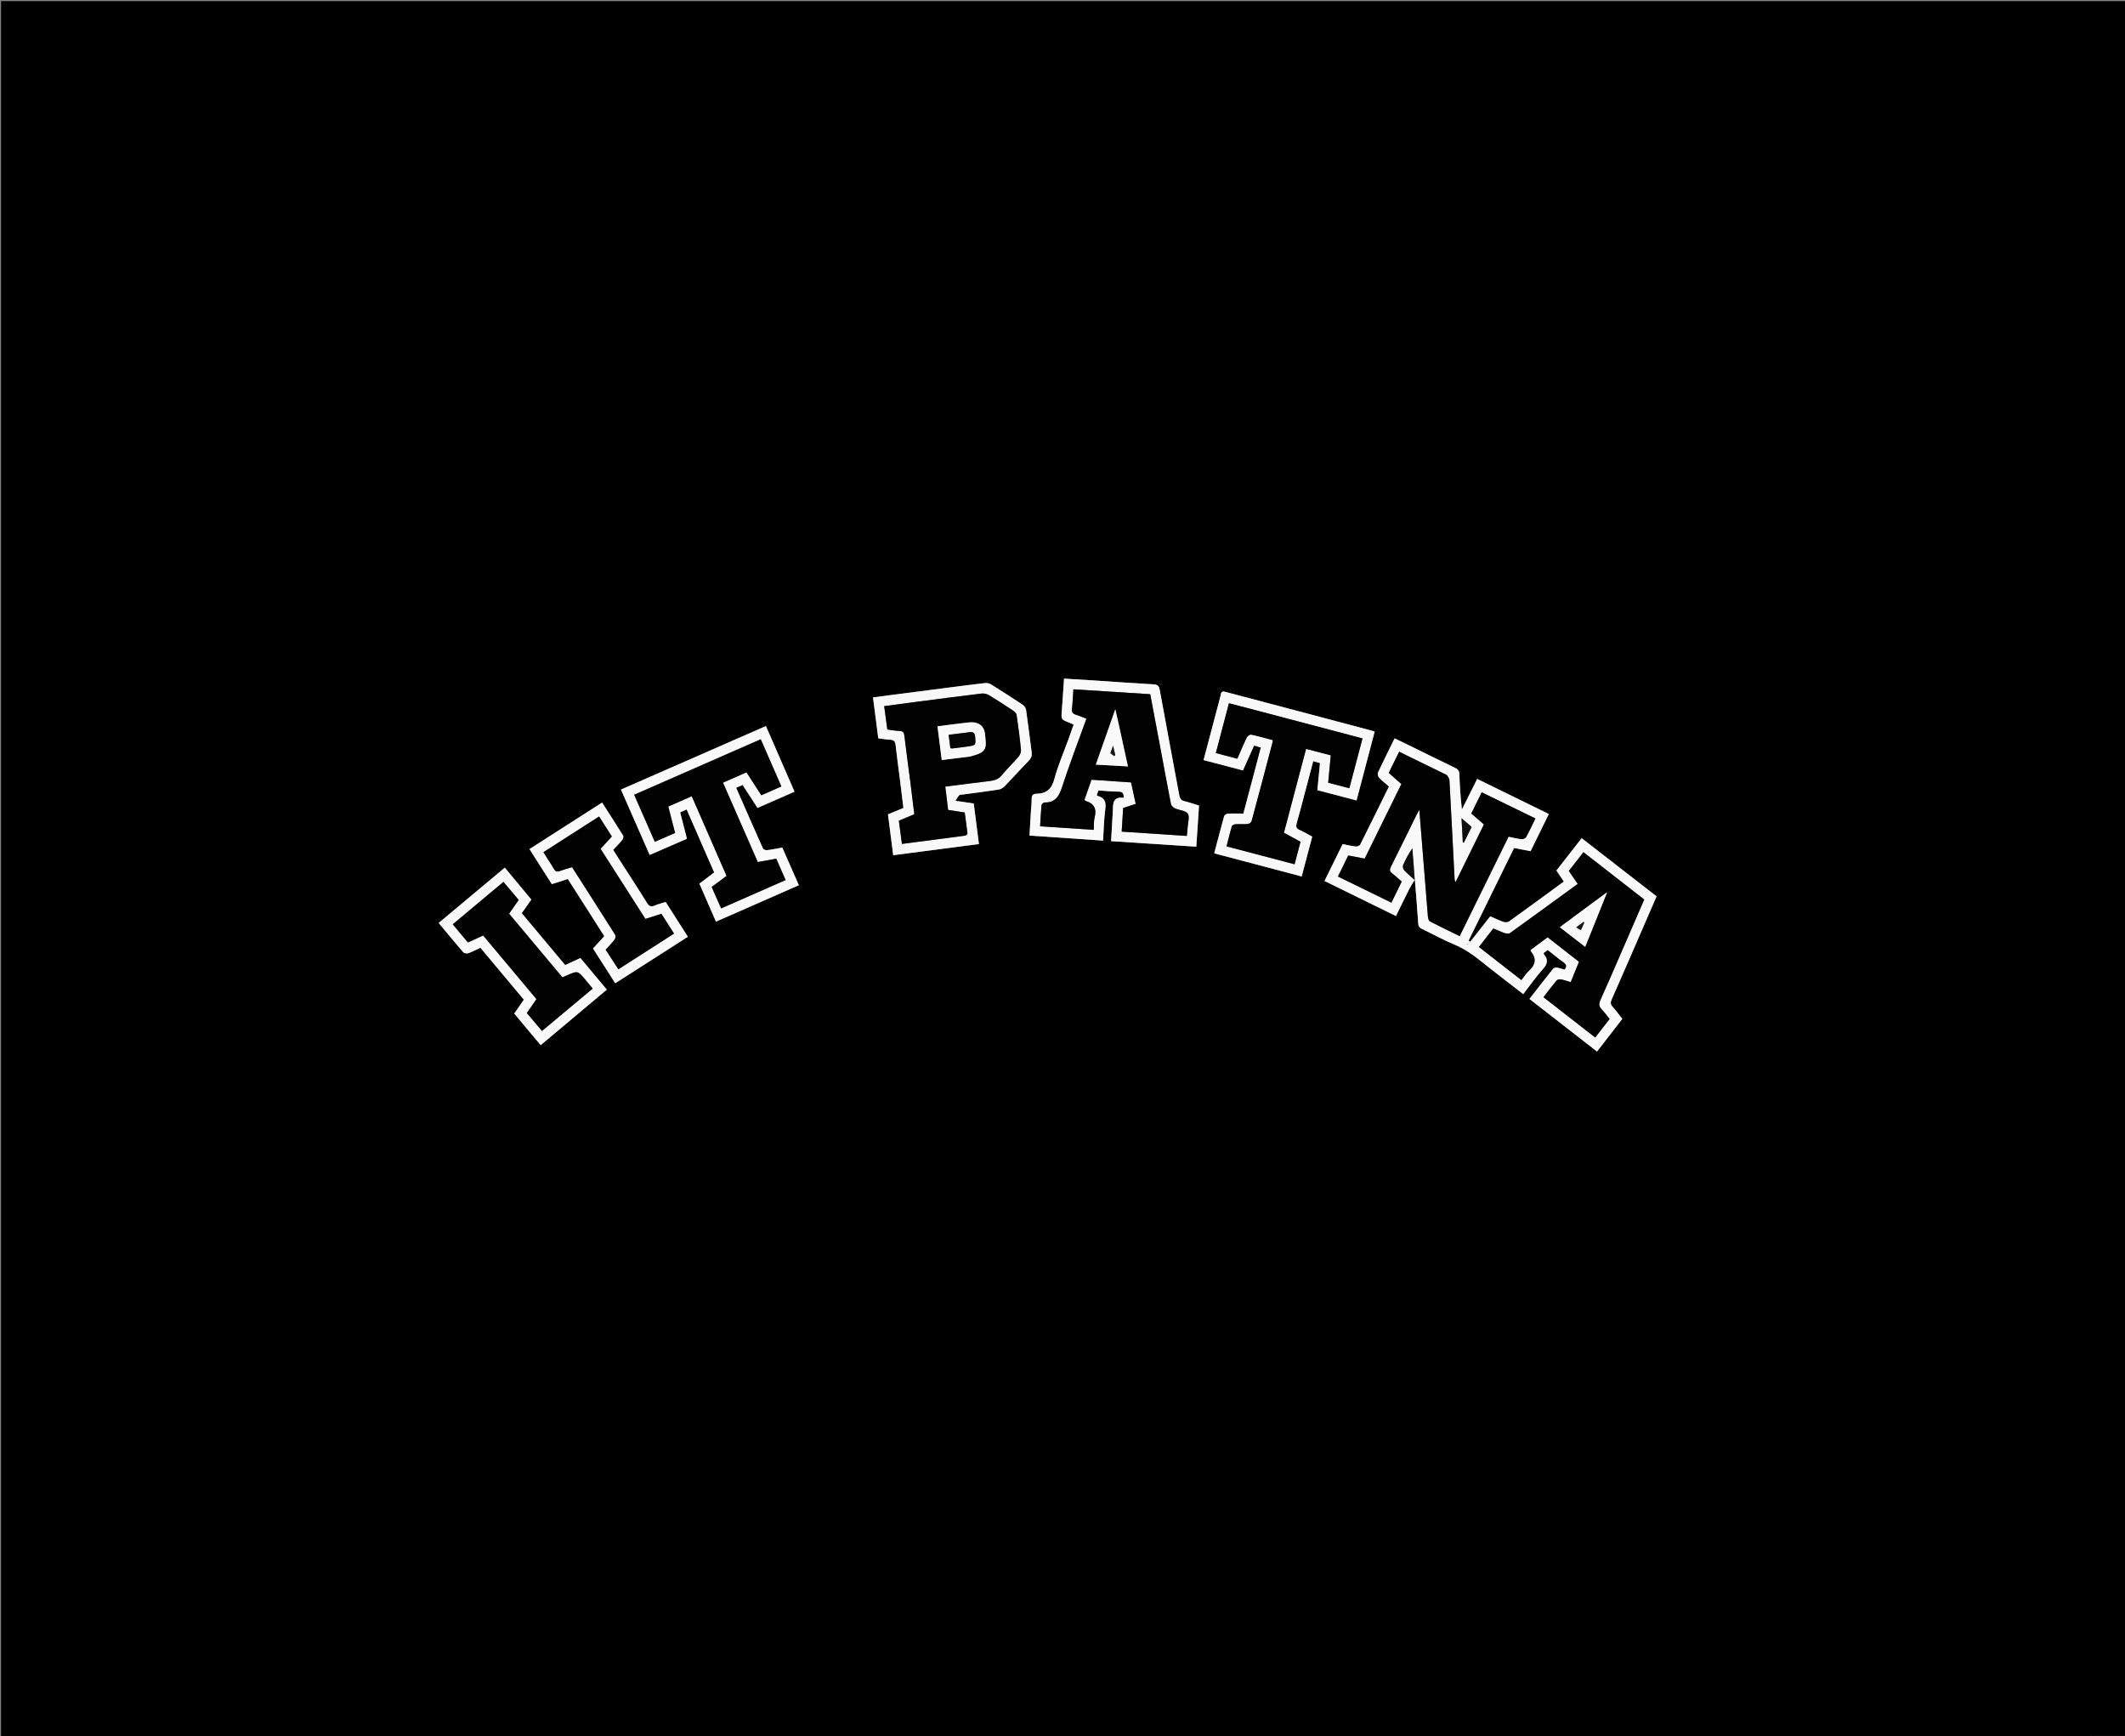 <svg version="1.1" id="Layer_1" xmlns="http://www.w3.org/2000/svg" xmlns:xlink="http://www.w3.org/1999/xlink" x="0px" y="0px"
	 width="100%" viewBox="0 0 2000 1634" enable-background="new 0 0 2000 1634" xml:space="preserve">
<rect x="0" y="0" width="2000" height="1634" fill="#808080" stroke="none"/>
<path fill="#000000" opacity="1" stroke="none" 
	d="
M1,1634 
	C1,1089.707 1,545.413 1,1.06 
	C667.578,1.06 1334.156,1.06 2001,1.06 
	C2001,545.038 2001,1089.075 2000.556,1633.556 
	C1333.742,1634 667.371,1634 1,1634 
M1331.7,828.606 
	C1332.762,842.055 1333.927,855.497 1334.8,868.959 
	C1334.977,871.686 1335.902,872.996 1338.31,874.135 
	C1348.516,878.963 1358.4,884.54 1368.817,888.832 
	C1378.46,892.805 1386.628,898.681 1394.614,905.092 
	C1402.533,911.449 1410.591,917.633 1418.605,923.87 
	C1423.537,927.708 1428.502,931.502 1433.646,935.465 
	C1439.956,927.341 1445.579,919.236 1452.129,911.967 
	C1456.545,907.066 1457.385,902.978 1453.056,897.99 
	C1452.887,897.795 1452.99,897.364 1452.94,896.686 
	C1454.068,895.854 1455.339,894.917 1456.675,893.932 
	C1461.755,897.911 1466.474,901.877 1471.486,905.431 
	C1474.457,907.538 1475.092,909.509 1472.449,912.491 
	C1470.269,911.858 1467.952,910.966 1465.554,910.583 
	C1464.359,910.393 1462.478,910.705 1461.821,911.523 
	C1454.346,920.835 1447.047,930.289 1439.468,940.004 
	C1460.845,956.644 1481.899,973.031 1503.078,989.517 
	C1511.288,978.911 1519.102,968.817 1526.888,958.759 
	C1523.715,954.771 1521.002,950.951 1517.847,947.54 
	C1515.702,945.222 1515.587,943.377 1516.853,940.523 
	C1525.869,920.192 1534.684,899.772 1543.552,879.375 
	C1548.756,867.407 1553.942,855.43 1559.13,843.471 
	C1535.403,825.052 1512.066,806.936 1488.628,788.742 
	C1480.51,799.14 1472.736,809.099 1464.876,819.168 
	C1467.235,822.685 1469.505,826.07 1471.844,829.56 
	C1454.534,842.215 1437.509,854.732 1420.349,867.063 
	C1419.094,867.964 1416.663,868.103 1415.13,867.576 
	C1410.92,866.13 1406.897,864.139 1402.578,862.269 
	C1396.234,870.342 1390.015,878.257 1383.795,886.172 
	C1383.274,885.81 1382.754,885.447 1382.233,885.084 
	C1396.504,856.025 1410.775,826.966 1425.006,797.988 
	C1430.554,799.048 1435.579,800.008 1440.558,800.959 
	C1446.318,789.217 1451.92,777.796 1457.712,765.99 
	C1435.042,754.891 1412.772,743.988 1390.294,732.983 
	C1385.375,742.817 1380.642,752.282 1375.908,761.746 
	C1374.593,750.352 1373.894,739.376 1373.5,728.389 
	C1373.387,725.273 1372.147,723.827 1369.409,722.518 
	C1354.735,715.5 1340.179,708.234 1325.575,701.071 
	C1321.307,698.978 1317.013,696.939 1312.568,694.797 
	C1307.183,705.772 1301.911,716.292 1296.941,726.953 
	C1296.365,728.188 1296.908,730.724 1297.885,731.758 
	C1300.714,734.754 1304.029,737.291 1307.262,740.103 
	C1298.192,758.51 1289.299,776.675 1280.199,794.737 
	C1279.651,795.825 1277.382,796.754 1276.043,796.604 
	C1271.955,796.145 1267.931,795.122 1263.672,794.277 
	C1257.945,805.942 1252.351,817.337 1246.619,829.011 
	C1269.204,840.097 1291.352,850.969 1313.855,862.014 
	C1318.047,853.466 1322.068,845.107 1326.246,836.827 
	C1327.772,833.805 1329.669,830.969 1331.338,828.01 
	C1331.338,828.01 1331.209,828.048 1331.7,828.606 
M1148.889,654.351 
	C1143.54,674.548 1138.192,694.746 1132.76,715.257 
	C1145.329,718.556 1157.484,721.747 1169.83,724.987 
	C1173.356,717.093 1176.782,709.423 1180.277,701.597 
	C1182.633,702.244 1184.536,702.767 1186.706,703.363 
	C1181.16,724.322 1175.654,745.129 1170.241,765.585 
	C1164.866,765.585 1160.204,765.423 1155.567,765.695 
	C1154.348,765.767 1152.442,766.969 1152.148,768.017 
	C1148.92,779.497 1145.95,791.049 1142.797,803.01 
	C1170.326,810.282 1197.544,817.473 1225.118,824.757 
	C1228.496,811.996 1231.755,799.685 1235.034,787.299 
	C1230.971,785.117 1227.295,782.808 1223.35,781.127 
	C1220.072,779.73 1219.455,778.05 1220.429,774.67 
	C1223.463,764.137 1226.135,753.499 1228.941,742.899 
	C1231.271,734.093 1233.592,725.284 1235.967,716.283 
	C1238.408,716.974 1240.379,717.532 1242.335,718.085 
	C1241.469,726.963 1240.665,735.211 1239.852,743.548 
	C1252.431,746.848 1264.555,750.029 1276.748,753.227 
	C1282.525,731.295 1288.143,709.966 1293.811,688.449 
	C1292.923,688.148 1292.331,687.908 1291.719,687.745 
	C1275.024,683.299 1258.331,678.848 1241.63,674.424 
	C1212.403,666.682 1183.171,658.959 1153.943,651.223 
	C1151.609,650.606 1149.258,649.889 1148.889,654.351 
M742.167,732.161 
	C735.099,715.924 728.031,699.688 720.863,683.223 
	C675.127,703.262 629.909,723.075 584.426,743.003 
	C593.579,763.831 602.477,784.081 611.454,804.508 
	C623.433,799.31 634.81,794.372 646.545,789.28 
	C644.391,780.898 642.296,772.745 640.158,764.424 
	C642.185,763.514 644.097,762.655 646.252,761.688 
	C654.992,781.674 663.546,801.235 672.173,820.965 
	C667.483,824.527 663.009,827.927 658.265,831.531 
	C663.474,843.476 668.61,855.252 673.85,867.267 
	C700.102,855.735 725.862,844.42 751.866,832.997 
	C746.54,820.896 741.431,809.285 736.277,797.572 
	C731.104,798.493 726.385,799.495 721.614,800.068 
	C720.462,800.206 718.443,799.241 718.001,798.255 
	C709.536,779.366 701.248,760.399 692.833,741.241 
	C695.051,740.307 696.967,739.499 698.943,738.667 
	C703.79,746.138 708.361,753.182 712.949,760.254 
	C724.815,755.06 736.168,750.09 747.781,745.007 
	C745.912,740.677 744.22,736.756 742.167,732.161 
M1005.511,695.846 
	C1001.048,708.168 995.759,720.27 992.392,732.885 
	C989.867,742.346 984.964,746.815 975.561,746.93 
	C972.206,746.971 970.96,748.493 970.994,751.861 
	C971.033,755.844 970.499,759.832 970.255,763.82 
	C969.803,771.212 969.381,778.607 968.931,786.268 
	C992.255,787.869 1014.985,789.429 1038.191,791.021 
	C1038.833,781.001 1038.942,771.167 1040.264,761.499 
	C1041.169,754.882 1039.858,750.684 1033.113,748.973 
	C1032.824,748.9 1032.602,748.566 1032.225,748.251 
	C1032.712,746.925 1033.216,745.552 1033.842,743.846 
	C1040.255,744.242 1046.552,744.879 1052.853,744.926 
	C1056.554,744.953 1057.736,746.446 1057.569,750.761 
	C1046.37,749.316 1047.736,757.467 1047.314,764.328 
	C1046.755,773.386 1046.255,782.447 1045.728,791.541 
	C1072.88,793.304 1099.262,795.016 1125.938,796.749 
	C1126.797,783.695 1127.635,770.97 1128.489,758.006 
	C1123.721,756.562 1119.332,755.038 1114.839,753.938 
	C1111.641,753.154 1110.47,751.476 1109.875,748.227 
	C1103.834,715.198 1097.494,682.223 1091.506,649.185 
	C1090.787,645.215 1089.312,644.195 1085.5,643.982 
	C1066.717,642.927 1047.954,641.519 1029.181,640.283 
	C1019.953,639.675 1010.719,639.169 1001.441,638.614 
	C1000.726,649.13 1000.15,658.934 999.366,668.722 
	C998.696,677.076 998.592,677.061 1006.629,680.145 
	C1007.829,680.605 1008.988,681.17 1010.474,681.822 
	C1008.871,686.407 1007.347,690.766 1005.511,695.846 
M903.48,747.984 
	C915.525,746.37 927.586,744.861 939.601,743.044 
	C941.667,742.732 943.965,741.525 945.421,740.021 
	C953.185,732.001 960.605,723.646 968.394,715.652 
	C970.76,713.223 971.383,710.839 970.956,707.662 
	C969.181,694.462 967.648,681.229 965.735,668.05 
	C965.474,666.245 963.937,664.134 962.373,663.089 
	C952.555,656.535 942.607,650.172 932.581,643.94 
	C931.073,643.003 928.879,642.571 927.099,642.771 
	C915.684,644.052 904.294,645.554 892.901,647.023 
	C869.318,650.063 845.739,653.129 821.651,656.25 
	C823.326,669.251 824.971,682.022 826.614,694.774 
	C830.847,695.294 834.465,695.932 838.106,696.129 
	C841.425,696.309 842.553,697.861 842.906,701.041 
	C844.042,711.299 845.488,721.522 846.772,731.763 
	C847.966,741.291 849.106,750.825 850.265,760.319 
	C845.162,762.421 840.586,764.306 835.734,766.305 
	C837.376,779.112 839,791.777 840.665,804.767 
	C867.754,801.236 894.387,797.764 921.349,794.25 
	C919.661,781.096 918.06,768.619 916.453,756.1 
	C910.982,755.301 905.939,754.565 899.26,753.59 
	C900.686,751.163 901.598,749.611 903.48,747.984 
M556.674,861.92 
	C560.657,868.191 564.64,874.463 568.742,880.922 
	C565.115,884.908 561.666,888.7 558.159,892.556 
	C565.137,903.481 572.006,914.235 579.046,925.256 
	C601.974,910.581 624.581,896.11 647.401,881.503 
	C640.345,870.447 633.486,859.702 626.522,848.791 
	C622.984,849.915 619.57,850.699 616.418,852.082 
	C612.883,853.633 610.974,852.927 608.865,849.53 
	C599.836,834.992 590.453,820.674 581.209,806.27 
	C579.81,804.089 578.464,801.873 577.128,799.728 
	C580.186,796.438 583.041,793.625 585.543,790.528 
	C586.37,789.504 587.049,787.276 586.506,786.395 
	C580.068,775.968 573.385,765.693 566.678,755.239 
	C543.66,769.981 521.058,784.458 498.339,799.01 
	C505.571,810.354 512.431,821.114 519.343,831.956 
	C524.464,830.34 529.333,828.803 534.439,827.191 
	C541.763,838.671 548.997,850.008 556.674,861.92 
M495.03,840.438 
	C488.461,832.54 481.893,824.643 475.111,816.49 
	C454.182,833.979 433.578,851.195 412.875,868.494 
	C420.776,877.995 428.258,887.147 435.997,896.077 
	C436.857,897.07 439.419,897.459 440.784,896.976 
	C444.65,895.607 448.305,893.641 452.164,891.853 
	C465.892,908.253 479.433,924.431 493.054,940.703 
	C490.005,945.108 487.086,949.325 484,953.782 
	C492.267,963.656 500.536,973.533 508.877,983.496 
	C529.895,965.852 550.388,948.648 571.112,931.251 
	C562.717,921.215 554.531,911.428 546.263,901.542 
	C541.303,903.823 536.675,905.952 531.921,908.139 
	C518.199,891.749 504.662,875.58 491.044,859.314 
	C494.117,854.951 497.065,850.763 500.059,846.512 
	C498.454,844.571 496.97,842.779 495.03,840.438 
z"/>
<path fill="#171717" opacity="1" stroke="none" 
	d="
M1,1634.5 
	C667.371,1634 1333.742,1634 2000.556,1634 
	C2000.833,1634.333 2000.684,1634.944 2000.497,1634.956 
	C1999.169,1635.039 1997.833,1635 1996.5,1635 
	C1331.333,1635 666.167,1635 1,1634.5 
z"/>
<path fill="#F9F9F9" opacity="1" stroke="none" 
	d="
M1331.396,828.049 
	C1329.669,830.969 1327.772,833.805 1326.246,836.827 
	C1322.068,845.107 1318.047,853.466 1313.855,862.014 
	C1291.352,850.969 1269.204,840.097 1246.619,829.011 
	C1252.351,817.337 1257.945,805.942 1263.672,794.277 
	C1267.931,795.122 1271.955,796.145 1276.043,796.604 
	C1277.382,796.754 1279.651,795.825 1280.199,794.737 
	C1289.299,776.675 1298.192,758.51 1307.262,740.103 
	C1304.029,737.291 1300.714,734.754 1297.885,731.758 
	C1296.908,730.724 1296.365,728.188 1296.941,726.953 
	C1301.911,716.292 1307.183,705.772 1312.568,694.797 
	C1317.013,696.939 1321.307,698.978 1325.575,701.071 
	C1340.179,708.234 1354.735,715.5 1369.409,722.518 
	C1372.147,723.827 1373.387,725.273 1373.5,728.389 
	C1373.894,739.376 1374.593,750.352 1375.908,761.746 
	C1380.642,752.282 1385.375,742.817 1390.294,732.983 
	C1412.772,743.988 1435.042,754.891 1457.712,765.99 
	C1451.92,777.796 1446.318,789.217 1440.558,800.959 
	C1435.579,800.008 1430.554,799.048 1425.006,797.988 
	C1410.775,826.966 1396.504,856.025 1382.233,885.084 
	C1382.754,885.447 1383.274,885.81 1383.795,886.172 
	C1390.015,878.257 1396.234,870.342 1402.578,862.269 
	C1406.897,864.139 1410.92,866.13 1415.13,867.576 
	C1416.663,868.103 1419.094,867.964 1420.349,867.063 
	C1437.509,854.732 1454.534,842.215 1471.844,829.56 
	C1469.505,826.07 1467.235,822.685 1464.876,819.168 
	C1472.736,809.099 1480.51,799.14 1488.628,788.742 
	C1512.066,806.936 1535.403,825.052 1559.13,843.471 
	C1553.942,855.43 1548.756,867.407 1543.552,879.375 
	C1534.684,899.772 1525.869,920.192 1516.853,940.523 
	C1515.587,943.377 1515.702,945.222 1517.847,947.54 
	C1521.002,950.951 1523.715,954.771 1526.888,958.759 
	C1519.102,968.817 1511.288,978.911 1503.078,989.517 
	C1481.899,973.031 1460.845,956.644 1439.468,940.004 
	C1447.047,930.289 1454.346,920.835 1461.821,911.523 
	C1462.478,910.705 1464.359,910.393 1465.554,910.583 
	C1467.952,910.966 1470.269,911.858 1472.449,912.491 
	C1475.092,909.509 1474.457,907.538 1471.486,905.431 
	C1466.474,901.877 1461.755,897.911 1456.675,893.932 
	C1455.339,894.917 1454.068,895.854 1452.94,896.686 
	C1452.99,897.364 1452.887,897.795 1453.056,897.99 
	C1457.385,902.978 1456.545,907.066 1452.129,911.967 
	C1445.579,919.236 1439.956,927.341 1433.646,935.465 
	C1428.502,931.502 1423.537,927.708 1418.605,923.87 
	C1410.591,917.633 1402.533,911.449 1394.614,905.092 
	C1386.628,898.681 1378.46,892.805 1368.817,888.832 
	C1358.4,884.54 1348.516,878.963 1338.31,874.135 
	C1335.902,872.996 1334.977,871.686 1334.8,868.959 
	C1333.927,855.497 1332.762,842.055 1331.648,827.953 
	C1330.815,817.619 1330.033,807.938 1329.251,798.256 
	C1325.636,803.564 1322.834,808.798 1320.521,814.24 
	C1319.993,815.481 1320.639,817.917 1321.629,818.978 
	C1324.653,822.217 1328.109,825.055 1331.396,828.049 
M1361.558,729.198 
	C1346.707,721.952 1331.857,714.706 1316.846,707.382 
	C1313.411,714.356 1310.266,720.738 1307.036,727.296 
	C1310.968,730.773 1314.814,734.173 1318.923,737.807 
	C1307.43,761.174 1295.955,784.503 1284.421,807.954 
	C1279.129,806.953 1274.112,806.004 1268.932,805.024 
	C1265.672,811.688 1262.513,818.146 1259.246,824.824 
	C1276.198,833.109 1292.741,841.195 1309.569,849.42 
	C1312.867,842.674 1316.044,836.173 1319.266,829.581 
	C1316.113,826.842 1313.349,824.179 1310.31,821.88 
	C1307.835,820.007 1307.736,818.324 1309.1,815.608 
	C1317.298,799.285 1325.298,782.861 1333.379,766.479 
	C1333.995,765.229 1334.729,764.037 1335.838,762.049 
	C1338.561,796.216 1341.185,829.406 1343.915,862.588 
	C1344.045,864.165 1344.694,866.482 1345.822,867.07 
	C1354.989,871.843 1364.328,876.286 1373.802,880.921 
	C1389.285,849.443 1404.514,818.48 1419.86,787.281 
	C1424.139,788.136 1428.161,789.168 1432.248,789.624 
	C1433.579,789.773 1435.772,788.799 1436.382,787.687 
	C1439.469,782.056 1442.165,776.211 1445.121,770.191 
	C1428.172,761.937 1411.486,753.811 1394.567,745.572 
	C1391.191,752.431 1387.991,758.933 1384.741,765.536 
	C1388.841,769.077 1392.696,772.406 1396.637,775.809 
	C1387.6,794.185 1378.787,812.106 1369.974,830.028 
	C1368.986,828.504 1369.042,827.239 1368.978,825.98 
	C1367.407,795.367 1365.849,764.753 1364.166,734.146 
	C1364.082,732.616 1362.901,731.147 1361.558,729.198 
M1415.618,877.971 
	C1412.282,876.575 1408.945,875.179 1405.444,873.714 
	C1400.84,879.638 1396.411,885.337 1391.916,891.121 
	C1405.474,901.684 1418.561,911.88 1431.892,922.266 
	C1434.367,919.137 1436.275,915.905 1438.939,913.518 
	C1445.428,907.705 1446.247,901.733 1440.58,894.999 
	C1440.445,894.838 1440.591,894.44 1440.622,893.836 
	C1445.785,890.001 1451.109,886.046 1456.569,881.99 
	C1466.451,889.707 1476.256,897.363 1486.095,905.047 
	C1483.41,911.659 1480.887,917.874 1478.312,924.214 
	C1474.946,923.215 1472.135,922.151 1469.226,921.619 
	C1467.902,921.377 1465.808,921.703 1465.053,922.602 
	C1460.795,927.675 1456.836,933 1452.668,938.378 
	C1469.046,951.13 1485.151,963.669 1501.394,976.315 
	C1506.111,970.226 1510.546,964.5 1514.925,958.848 
	C1512.237,955.547 1510.089,952.556 1507.572,949.917 
	C1504.965,947.184 1504.576,944.764 1506.223,941.144 
	C1513.23,925.734 1519.871,910.157 1526.623,894.631 
	C1533.563,878.672 1540.478,862.702 1547.521,846.466 
	C1528.364,831.549 1509.413,816.793 1490.31,801.918 
	C1485.547,808.014 1481.064,813.753 1476.535,819.549 
	C1479.383,823.713 1482.063,827.633 1484.902,831.784 
	C1463.433,847.405 1442.21,862.893 1420.875,878.224 
	C1419.884,878.936 1417.889,878.249 1415.618,877.971 
M1379.656,789.218 
	C1381.389,785.646 1383.121,782.075 1385.021,778.157 
	C1382.16,775.673 1379.3,773.188 1375.552,769.932 
	C1376.011,778.539 1376.391,785.675 1376.772,792.811 
	C1377.1,792.837 1377.428,792.864 1377.756,792.89 
	C1378.251,791.883 1378.747,790.875 1379.656,789.218 
M1380.264,888.327 
	C1380.765,888.446 1381.266,888.566 1381.768,888.686 
	C1381.468,888.396 1381.169,888.106 1380.264,888.327 
M1382,886.5 
	C1382.2,886.633 1382.4,886.767 1382.6,886.9 
	C1382.567,886.6 1382.533,886.3 1382,886.5 
z"/>
<path fill="#F8F8F8" opacity="1" stroke="none" 
	d="
M1148.95,653.97 
	C1149.258,649.889 1151.609,650.606 1153.943,651.223 
	C1183.171,658.959 1212.403,666.682 1241.63,674.424 
	C1258.331,678.848 1275.024,683.299 1291.719,687.745 
	C1292.331,687.908 1292.923,688.148 1293.811,688.449 
	C1288.143,709.966 1282.525,731.295 1276.748,753.227 
	C1264.555,750.029 1252.431,746.848 1239.852,743.548 
	C1240.665,735.211 1241.469,726.963 1242.335,718.085 
	C1240.379,717.532 1238.408,716.974 1235.967,716.283 
	C1233.592,725.284 1231.271,734.093 1228.941,742.899 
	C1226.135,753.499 1223.463,764.137 1220.429,774.67 
	C1219.455,778.05 1220.072,779.73 1223.35,781.127 
	C1227.295,782.808 1230.971,785.117 1235.034,787.299 
	C1231.755,799.685 1228.496,811.996 1225.118,824.757 
	C1197.544,817.473 1170.326,810.282 1142.797,803.01 
	C1145.95,791.049 1148.92,779.497 1152.148,768.017 
	C1152.442,766.969 1154.348,765.767 1155.567,765.695 
	C1160.204,765.423 1164.866,765.585 1170.241,765.585 
	C1175.654,745.129 1181.16,724.322 1186.706,703.363 
	C1184.536,702.767 1182.633,702.244 1180.277,701.597 
	C1176.782,709.423 1173.356,717.093 1169.83,724.987 
	C1157.484,721.747 1145.329,718.556 1132.76,715.257 
	C1138.192,694.746 1143.54,674.548 1148.95,653.97 
M1180.442,667.982 
	C1172.606,665.929 1164.77,663.876 1156.649,661.749 
	C1152.488,677.568 1148.44,692.958 1144.317,708.635 
	C1151.132,710.438 1157.681,712.171 1164.514,713.979 
	C1167.507,707.167 1170.302,700.436 1173.481,693.892 
	C1174.106,692.605 1176.423,691.053 1177.605,691.303 
	C1184.397,692.735 1191.082,694.672 1197.683,696.407 
	C1197.804,697.007 1197.99,697.358 1197.915,697.64 
	C1191.311,722.701 1184.725,747.767 1177.941,772.779 
	C1177.626,773.942 1175.581,775.272 1174.236,775.398 
	C1170.437,775.754 1166.574,775.371 1162.756,775.613 
	C1161.546,775.69 1159.625,776.589 1159.354,777.504 
	C1157.527,783.674 1156.056,789.949 1154.4,796.464 
	C1175.976,802.129 1197.107,807.676 1218.461,813.282 
	C1220.404,805.882 1222.203,799.032 1224.025,792.094 
	C1218.689,789.207 1213.626,786.467 1208.405,783.643 
	C1215.405,757.134 1222.301,731.021 1229.244,704.728 
	C1237.255,706.809 1244.766,708.759 1252.506,710.769 
	C1251.663,719.549 1250.856,727.949 1250.033,736.519 
	C1256.698,738.273 1263.088,739.954 1269.972,741.766 
	C1274.084,726.184 1278.177,710.676 1282.355,694.847 
	C1248.329,685.854 1214.791,676.99 1180.442,667.982 
z"/>
<path fill="#F9F9F9" opacity="1" stroke="none" 
	d="
M742.347,732.498 
	C744.22,736.756 745.912,740.677 747.781,745.007 
	C736.168,750.09 724.815,755.06 712.949,760.254 
	C708.361,753.182 703.79,746.138 698.943,738.667 
	C696.967,739.499 695.051,740.307 692.833,741.241 
	C701.248,760.399 709.536,779.366 718.001,798.255 
	C718.443,799.241 720.462,800.206 721.614,800.068 
	C726.385,799.495 731.104,798.493 736.277,797.572 
	C741.431,809.285 746.54,820.896 751.866,832.997 
	C725.862,844.42 700.102,855.735 673.85,867.267 
	C668.61,855.252 663.474,843.476 658.265,831.531 
	C663.009,827.927 667.483,824.527 672.173,820.965 
	C663.546,801.235 654.992,781.674 646.252,761.688 
	C644.097,762.655 642.185,763.514 640.158,764.424 
	C642.296,772.745 644.391,780.898 646.545,789.28 
	C634.81,794.372 623.433,799.31 611.454,804.508 
	C602.477,784.081 593.579,763.831 584.426,743.003 
	C629.909,723.075 675.127,703.262 720.863,683.223 
	C728.031,699.688 735.099,715.924 742.347,732.498 
M672.22,840.221 
	C674.362,845 676.503,849.779 678.76,854.815 
	C699.229,845.812 719.214,837.022 739.427,828.131 
	C736.328,821.11 733.468,814.629 730.557,808.033 
	C724.629,809.11 718.952,810.142 713.198,811.188 
	C702.22,786.128 691.393,761.411 680.478,736.497 
	C688.138,733.124 695.241,729.995 702.568,726.767 
	C707.264,734.044 711.836,741.129 716.513,748.376 
	C722.977,745.53 729.124,742.824 735.415,740.054 
	C728.805,724.931 722.447,710.385 716.004,695.646 
	C676.027,713.169 636.549,730.472 596.861,747.868 
	C603.457,762.907 609.841,777.459 616.281,792.141 
	C622.789,789.304 628.994,786.6 635.388,783.812 
	C633.2,775.324 631.106,767.202 628.983,758.968 
	C636.463,755.682 643.556,752.567 651.076,749.264 
	C662.1,774.504 672.955,799.357 683.809,824.208 
	C681.099,826.249 678.857,827.96 676.591,829.638 
	C674.355,831.293 672.095,832.915 669.824,834.567 
	C670.66,836.48 671.32,837.993 672.22,840.221 
z"/>
<path fill="#F9F9F9" opacity="1" stroke="none" 
	d="
M1005.668,695.486 
	C1007.347,690.766 1008.871,686.407 1010.474,681.822 
	C1008.988,681.17 1007.829,680.605 1006.629,680.145 
	C998.592,677.061 998.696,677.076 999.366,668.722 
	C1000.15,658.934 1000.726,649.13 1001.441,638.614 
	C1010.719,639.169 1019.953,639.675 1029.181,640.283 
	C1047.954,641.519 1066.717,642.927 1085.5,643.982 
	C1089.312,644.195 1090.787,645.215 1091.506,649.185 
	C1097.494,682.223 1103.834,715.198 1109.875,748.227 
	C1110.47,751.476 1111.641,753.154 1114.839,753.938 
	C1119.332,755.038 1123.721,756.562 1128.489,758.006 
	C1127.635,770.97 1126.797,783.695 1125.938,796.749 
	C1099.262,795.016 1072.88,793.304 1045.728,791.541 
	C1046.255,782.447 1046.755,773.386 1047.314,764.328 
	C1047.736,757.467 1046.37,749.316 1057.569,750.761 
	C1057.736,746.446 1056.554,744.953 1052.853,744.926 
	C1046.552,744.879 1040.255,744.242 1033.842,743.846 
	C1033.216,745.552 1032.712,746.925 1032.225,748.251 
	C1032.602,748.566 1032.824,748.9 1033.113,748.973 
	C1039.858,750.684 1041.169,754.882 1040.264,761.499 
	C1038.942,771.167 1038.833,781.001 1038.191,791.021 
	C1014.985,789.429 992.255,787.869 968.931,786.268 
	C969.381,778.607 969.803,771.212 970.255,763.82 
	C970.499,759.832 971.033,755.844 970.994,751.861 
	C970.96,748.493 972.206,746.971 975.561,746.93 
	C984.964,746.815 989.867,742.346 992.392,732.885 
	C995.759,720.27 1001.048,708.168 1005.668,695.486 
M1015.603,779.996 
	C1020.059,780.293 1024.516,780.59 1029.429,780.917 
	C1029.669,776.827 1029.294,772.888 1030.234,769.293 
	C1032.432,760.89 1029.573,755.849 1021.338,753.58 
	C1021.136,753.524 1021.057,753.024 1020.759,752.387 
	C1022.843,746.416 1025.013,740.197 1027.263,733.75 
	C1039.77,734.593 1052.018,735.42 1064.513,736.263 
	C1066,743.068 1067.438,749.651 1068.92,756.435 
	C1064.761,757.818 1060.902,759.101 1057.077,760.373 
	C1056.609,767.979 1056.163,775.208 1055.71,782.577 
	C1076.407,783.947 1096.464,785.275 1117.017,786.635 
	C1117.297,783.761 1117.656,780.987 1117.816,778.201 
	C1118.065,773.897 1119.869,768.378 1117.889,765.605 
	C1115.785,762.66 1109.936,762.542 1105.934,760.724 
	C1104.321,759.991 1102.413,758.193 1102.095,756.591 
	C1098.536,738.658 1095.277,720.666 1091.908,702.695 
	C1088.825,686.25 1085.706,669.812 1082.579,653.245 
	C1058.27,651.695 1034.298,650.167 1010.242,648.633 
	C1009.785,655.355 1009.579,661.176 1008.925,666.946 
	C1008.551,670.252 1009.782,671.715 1012.794,672.62 
	C1016.054,673.6 1019.175,675.044 1022.521,676.35 
	C1014.675,698.107 1006.557,719.176 999.594,740.62 
	C996.734,749.425 993.143,755.342 983.076,755.147 
	C982.107,755.129 980.333,756.658 980.244,757.594 
	C979.616,764.168 979.333,770.774 978.928,777.558 
	C991.14,778.381 1002.901,779.173 1015.603,779.996 
z"/>
<path fill="#F8F8F8" opacity="1" stroke="none" 
	d="
M902.995,748.021 
	C901.598,749.611 900.686,751.163 899.26,753.59 
	C905.939,754.565 910.982,755.301 916.453,756.1 
	C918.06,768.619 919.661,781.096 921.349,794.25 
	C894.387,797.764 867.754,801.236 840.665,804.767 
	C839,791.777 837.376,779.112 835.734,766.305 
	C840.586,764.306 845.162,762.421 850.265,760.319 
	C849.106,750.825 847.966,741.291 846.772,731.763 
	C845.488,721.522 844.042,711.299 842.906,701.041 
	C842.553,697.861 841.425,696.309 838.106,696.129 
	C834.465,695.932 830.847,695.294 826.614,694.774 
	C824.971,682.022 823.326,669.251 821.651,656.25 
	C845.739,653.129 869.318,650.063 892.901,647.023 
	C904.294,645.554 915.684,644.052 927.099,642.771 
	C928.879,642.571 931.073,643.003 932.581,643.94 
	C942.607,650.172 952.555,656.535 962.373,663.089 
	C963.937,664.134 965.474,666.245 965.735,668.05 
	C967.648,681.229 969.181,694.462 970.956,707.662 
	C971.383,710.839 970.76,713.223 968.394,715.652 
	C960.605,723.646 953.185,732.001 945.421,740.021 
	C943.965,741.525 941.667,742.732 939.601,743.044 
	C927.586,744.861 915.525,746.37 902.995,748.021 
M909.013,786.238 
	C909.56,785.622 910.636,784.946 910.573,784.401 
	C909.812,777.816 908.883,771.251 907.983,764.574 
	C902.633,763.744 897.577,762.961 892.349,762.15 
	C891.443,754.69 890.572,747.523 889.683,740.202 
	C904.197,738.368 918.033,736.541 931.893,734.915 
	C936.334,734.394 939.918,733.109 942.948,729.394 
	C947.884,723.343 953.618,717.947 958.682,711.991 
	C960.08,710.347 961.12,707.617 960.914,705.524 
	C959.842,694.603 958.412,683.712 956.832,672.851 
	C956.619,671.385 955.108,669.762 953.762,668.865 
	C946.159,663.797 938.506,658.789 930.671,654.094 
	C928.745,652.94 925.997,652.378 923.759,652.646 
	C904.272,654.977 884.814,657.545 865.351,660.071 
	C854.372,661.497 843.4,662.976 832.168,664.465 
	C833.191,672.111 834.151,679.283 835.115,686.479 
	C839.421,687.032 843.192,687.739 846.989,687.933 
	C849.929,688.083 850.806,689.221 851.148,692.118 
	C852.864,706.652 854.902,721.148 856.761,735.667 
	C858.065,745.847 859.262,756.041 860.505,766.214 
	C855.343,768.368 850.658,770.322 845.976,772.275 
	C846.963,779.731 847.894,786.762 848.871,794.134 
	C868.897,791.523 888.49,788.968 909.013,786.238 
z"/>
<path fill="#F9F9F9" opacity="1" stroke="none" 
	d="
M556.452,861.632 
	C548.997,850.008 541.763,838.671 534.439,827.191 
	C529.333,828.803 524.464,830.34 519.343,831.956 
	C512.431,821.114 505.571,810.354 498.339,799.01 
	C521.058,784.458 543.66,769.981 566.678,755.239 
	C573.385,765.693 580.068,775.968 586.506,786.395 
	C587.049,787.276 586.37,789.504 585.543,790.528 
	C583.041,793.625 580.186,796.438 577.128,799.728 
	C578.464,801.873 579.81,804.089 581.209,806.27 
	C590.453,820.674 599.836,834.992 608.865,849.53 
	C610.974,852.927 612.883,853.633 616.418,852.082 
	C619.57,850.699 622.984,849.915 626.522,848.791 
	C633.486,859.702 640.345,870.447 647.401,881.503 
	C624.581,896.11 601.974,910.581 579.046,925.256 
	C572.006,914.235 565.137,903.481 558.159,892.556 
	C561.666,888.7 565.115,884.908 568.742,880.922 
	C564.64,874.463 560.657,868.191 556.452,861.632 
M515.737,808.725 
	C517.6,811.675 519.609,814.545 521.281,817.6 
	C522.659,820.118 524.299,820.618 526.94,819.644 
	C530.641,818.278 534.465,817.244 538.403,816.016 
	C552.044,837.332 565.589,858.425 578.962,879.626 
	C579.615,880.661 579.306,883.071 578.502,884.117 
	C575.922,887.477 572.899,890.498 570.038,893.66 
	C574.114,899.961 577.972,905.924 581.988,912.132 
	C599.607,900.835 616.9,889.747 634.395,878.53 
	C630.34,872.184 626.428,866.063 622.507,859.927 
	C617.333,861.559 612.468,863.095 607.436,864.682 
	C593.253,842.521 579.236,820.621 565.232,798.739 
	C568.996,794.64 572.347,790.99 575.867,787.156 
	C571.847,780.856 567.944,774.738 563.845,768.313 
	C546.229,779.609 528.963,790.681 511.454,801.908 
	C512.892,804.242 514.092,806.191 515.737,808.725 
z"/>
<path fill="#F9F9F9" opacity="1" stroke="none" 
	d="
M495.259,840.712 
	C496.97,842.779 498.454,844.571 500.059,846.512 
	C497.065,850.763 494.117,854.951 491.044,859.314 
	C504.662,875.58 518.199,891.749 531.921,908.139 
	C536.675,905.952 541.303,903.823 546.263,901.542 
	C554.531,911.428 562.717,921.215 571.112,931.251 
	C550.388,948.648 529.895,965.852 508.877,983.496 
	C500.536,973.533 492.267,963.656 484,953.782 
	C487.086,949.325 490.005,945.108 493.054,940.703 
	C479.433,924.431 465.892,908.253 452.164,891.853 
	C448.305,893.641 444.65,895.607 440.784,896.976 
	C439.419,897.459 436.857,897.07 435.997,896.077 
	C428.258,887.147 420.776,877.995 412.875,868.494 
	C433.578,851.195 454.182,833.979 475.111,816.49 
	C481.893,824.643 488.461,832.54 495.259,840.712 
M461.047,840.54 
	C449.485,850.219 437.923,859.897 426.11,869.786 
	C431.016,875.66 435.689,881.254 440.39,886.883 
	C445.244,884.659 449.874,882.537 454.741,880.307 
	C471.585,900.423 488.296,920.379 504.902,940.212 
	C501.654,944.886 498.745,949.073 495.839,953.254 
	C500.694,959.005 505.29,964.449 510.108,970.156 
	C526.085,956.802 541.833,943.641 557.841,930.261 
	C555.495,927.436 553.378,924.897 551.27,922.349 
	C543.77,913.283 543.773,913.285 533.269,917.995 
	C532.073,918.532 530.847,919.004 529.3,919.644 
	C512.559,899.654 495.828,879.677 479.166,859.783 
	C482.351,855.226 485.272,851.046 488.187,846.873 
	C483.238,841.001 478.552,835.444 473.862,829.88 
	C469.517,833.488 465.551,836.781 461.047,840.54 
z"/>
<path fill="#0D0D0D" opacity="1" stroke="none" 
	d="
M1331.367,828.029 
	C1328.109,825.055 1324.653,822.217 1321.629,818.978 
	C1320.639,817.917 1319.993,815.481 1320.521,814.24 
	C1322.834,808.798 1325.636,803.564 1329.251,798.256 
	C1330.033,807.938 1330.815,817.619 1331.403,827.675 
	C1331.209,828.048 1331.338,828.01 1331.367,828.029 
z"/>
<path fill="#020202" opacity="1" stroke="none" 
	d="
M1361.894,729.424 
	C1362.901,731.147 1364.082,732.616 1364.166,734.146 
	C1365.849,764.753 1367.407,795.367 1368.978,825.98 
	C1369.042,827.239 1368.986,828.504 1369.974,830.028 
	C1378.787,812.106 1387.6,794.185 1396.637,775.809 
	C1392.696,772.406 1388.841,769.077 1384.741,765.536 
	C1387.991,758.933 1391.191,752.431 1394.567,745.572 
	C1411.486,753.811 1428.172,761.937 1445.121,770.191 
	C1442.165,776.211 1439.469,782.056 1436.382,787.687 
	C1435.772,788.799 1433.579,789.773 1432.248,789.624 
	C1428.161,789.168 1424.139,788.136 1419.86,787.281 
	C1404.514,818.48 1389.285,849.443 1373.802,880.921 
	C1364.328,876.286 1354.989,871.843 1345.822,867.07 
	C1344.694,866.482 1344.045,864.165 1343.915,862.588 
	C1341.185,829.406 1338.561,796.216 1335.838,762.049 
	C1334.729,764.037 1333.995,765.229 1333.379,766.479 
	C1325.298,782.861 1317.298,799.285 1309.1,815.608 
	C1307.736,818.324 1307.835,820.007 1310.31,821.88 
	C1313.349,824.179 1316.113,826.842 1319.266,829.581 
	C1316.044,836.173 1312.867,842.674 1309.569,849.42 
	C1292.741,841.195 1276.198,833.109 1259.246,824.824 
	C1262.513,818.146 1265.672,811.688 1268.932,805.024 
	C1274.112,806.004 1279.129,806.953 1284.421,807.954 
	C1295.955,784.503 1307.43,761.174 1318.923,737.807 
	C1314.814,734.173 1310.968,730.773 1307.036,727.296 
	C1310.266,720.738 1313.411,714.356 1316.846,707.382 
	C1331.857,714.706 1346.707,721.952 1361.894,729.424 
z"/>
<path fill="#020202" opacity="1" stroke="none" 
	d="
M1415.99,878.092 
	C1417.889,878.249 1419.884,878.936 1420.875,878.224 
	C1442.21,862.893 1463.433,847.405 1484.902,831.784 
	C1482.063,827.633 1479.383,823.713 1476.535,819.549 
	C1481.064,813.753 1485.547,808.014 1490.31,801.918 
	C1509.413,816.793 1528.364,831.549 1547.521,846.466 
	C1540.478,862.702 1533.563,878.672 1526.623,894.631 
	C1519.871,910.157 1513.23,925.734 1506.223,941.144 
	C1504.576,944.764 1504.965,947.184 1507.572,949.917 
	C1510.089,952.556 1512.237,955.547 1514.925,958.848 
	C1510.546,964.5 1506.111,970.226 1501.394,976.315 
	C1485.151,963.669 1469.046,951.13 1452.668,938.378 
	C1456.836,933 1460.795,927.675 1465.053,922.602 
	C1465.808,921.703 1467.902,921.377 1469.226,921.619 
	C1472.135,922.151 1474.946,923.215 1478.312,924.214 
	C1480.887,917.874 1483.41,911.659 1486.095,905.047 
	C1476.256,897.363 1466.451,889.707 1456.569,881.99 
	C1451.109,886.046 1445.785,890.001 1440.622,893.836 
	C1440.591,894.44 1440.445,894.838 1440.58,894.999 
	C1446.247,901.733 1445.428,907.705 1438.939,913.518 
	C1436.275,915.905 1434.367,919.137 1431.892,922.266 
	C1418.561,911.88 1405.474,901.684 1391.916,891.121 
	C1396.411,885.337 1400.84,879.638 1405.444,873.714 
	C1408.945,875.179 1412.282,876.575 1415.99,878.092 
M1496.739,879.227 
	C1501.827,866.488 1506.915,853.75 1512.573,839.587 
	C1497.017,851.091 1482.687,861.688 1468.065,872.501 
	C1476.179,878.779 1483.87,884.731 1491.926,890.964 
	C1493.532,886.951 1494.943,883.423 1496.739,879.227 
z"/>
<path fill="#0D0D0D" opacity="1" stroke="none" 
	d="
M1379.449,789.543 
	C1378.747,790.875 1378.251,791.883 1377.756,792.89 
	C1377.428,792.864 1377.1,792.837 1376.772,792.811 
	C1376.391,785.675 1376.011,778.539 1375.552,769.932 
	C1379.3,773.188 1382.16,775.673 1385.021,778.157 
	C1383.121,782.075 1381.389,785.646 1379.449,789.543 
z"/>
<path fill="#000000" opacity="1" stroke="none" 
	d="
M1380.567,888.072 
	C1381.169,888.106 1381.468,888.396 1381.768,888.686 
	C1381.266,888.566 1380.765,888.446 1380.567,888.072 
z"/>
<path fill="#000000" opacity="1" stroke="none" 
	d="
M1382.25,886.25 
	C1382.533,886.3 1382.567,886.6 1382.6,886.9 
	C1382.4,886.767 1382.2,886.633 1382.25,886.25 
z"/>
<path fill="#020202" opacity="1" stroke="none" 
	d="
M1180.847,668.054 
	C1214.791,676.99 1248.329,685.854 1282.355,694.847 
	C1278.177,710.676 1274.084,726.184 1269.972,741.766 
	C1263.088,739.954 1256.698,738.273 1250.033,736.519 
	C1250.856,727.949 1251.663,719.549 1252.506,710.769 
	C1244.766,708.759 1237.255,706.809 1229.244,704.728 
	C1222.301,731.021 1215.405,757.134 1208.405,783.643 
	C1213.626,786.467 1218.689,789.207 1224.025,792.094 
	C1222.203,799.032 1220.404,805.882 1218.461,813.282 
	C1197.107,807.676 1175.976,802.129 1154.4,796.464 
	C1156.056,789.949 1157.527,783.674 1159.354,777.504 
	C1159.625,776.589 1161.546,775.69 1162.756,775.613 
	C1166.574,775.371 1170.437,775.754 1174.236,775.398 
	C1175.581,775.272 1177.626,773.942 1177.941,772.779 
	C1184.725,747.767 1191.311,722.701 1197.915,697.64 
	C1197.99,697.358 1197.804,697.007 1197.683,696.407 
	C1191.082,694.672 1184.397,692.735 1177.605,691.303 
	C1176.423,691.053 1174.106,692.605 1173.481,693.892 
	C1170.302,700.436 1167.507,707.167 1164.514,713.979 
	C1157.681,712.171 1151.132,710.438 1144.317,708.635 
	C1148.44,692.958 1152.488,677.568 1156.649,661.749 
	C1164.77,663.876 1172.606,665.929 1180.847,668.054 
z"/>
<path fill="#020202" opacity="1" stroke="none" 
	d="
M672.101,839.864 
	C671.32,837.993 670.66,836.48 669.824,834.567 
	C672.095,832.915 674.355,831.293 676.591,829.638 
	C678.857,827.96 681.099,826.249 683.809,824.208 
	C672.955,799.357 662.1,774.504 651.076,749.264 
	C643.556,752.567 636.463,755.682 628.983,758.968 
	C631.106,767.202 633.2,775.324 635.388,783.812 
	C628.994,786.6 622.789,789.304 616.281,792.141 
	C609.841,777.459 603.457,762.907 596.861,747.868 
	C636.549,730.472 676.027,713.169 716.004,695.646 
	C722.447,710.385 728.805,724.931 735.415,740.054 
	C729.124,742.824 722.977,745.53 716.513,748.376 
	C711.836,741.129 707.264,734.044 702.568,726.767 
	C695.241,729.995 688.138,733.124 680.478,736.497 
	C691.393,761.411 702.22,786.128 713.198,811.188 
	C718.952,810.142 724.629,809.11 730.557,808.033 
	C733.468,814.629 736.328,821.11 739.427,828.131 
	C719.214,837.022 699.229,845.812 678.76,854.815 
	C676.503,849.779 674.362,845 672.101,839.864 
z"/>
<path fill="#020202" opacity="1" stroke="none" 
	d="
M1015.133,779.981 
	C1002.901,779.173 991.14,778.381 978.928,777.558 
	C979.333,770.774 979.616,764.168 980.244,757.594 
	C980.333,756.658 982.107,755.129 983.076,755.147 
	C993.143,755.342 996.734,749.425 999.594,740.62 
	C1006.557,719.176 1014.675,698.107 1022.521,676.35 
	C1019.175,675.044 1016.054,673.6 1012.794,672.62 
	C1009.782,671.715 1008.551,670.252 1008.925,666.946 
	C1009.579,661.176 1009.785,655.355 1010.242,648.633 
	C1034.298,650.167 1058.27,651.695 1082.579,653.245 
	C1085.706,669.812 1088.825,686.25 1091.908,702.695 
	C1095.277,720.666 1098.536,738.658 1102.095,756.591 
	C1102.413,758.193 1104.321,759.991 1105.934,760.724 
	C1109.936,762.542 1115.785,762.66 1117.889,765.605 
	C1119.869,768.378 1118.065,773.897 1117.816,778.201 
	C1117.656,780.987 1117.297,783.761 1117.017,786.635 
	C1096.464,785.275 1076.407,783.947 1055.71,782.577 
	C1056.163,775.208 1056.609,767.979 1057.077,760.373 
	C1060.902,759.101 1064.761,757.818 1068.92,756.435 
	C1067.438,749.651 1066,743.068 1064.513,736.263 
	C1052.018,735.42 1039.77,734.593 1027.263,733.75 
	C1025.013,740.197 1022.843,746.416 1020.759,752.387 
	C1021.057,753.024 1021.136,753.524 1021.338,753.58 
	C1029.573,755.849 1032.432,760.89 1030.234,769.293 
	C1029.294,772.888 1029.669,776.827 1029.429,780.917 
	C1024.516,780.59 1020.059,780.293 1015.133,779.981 
M1052.026,677.455 
	C1051.327,674.466 1050.629,671.477 1049.695,667.48 
	C1043.411,685.323 1037.499,702.111 1031.363,719.536 
	C1041.758,720.109 1051.406,720.641 1061.579,721.202 
	C1058.332,706.422 1055.24,692.349 1052.026,677.455 
z"/>
<path fill="#020202" opacity="1" stroke="none" 
	d="
M908.548,786.325 
	C888.49,788.968 868.897,791.523 848.871,794.134 
	C847.894,786.762 846.963,779.731 845.976,772.275 
	C850.658,770.322 855.343,768.368 860.505,766.214 
	C859.262,756.041 858.065,745.847 856.761,735.667 
	C854.902,721.148 852.864,706.652 851.148,692.118 
	C850.806,689.221 849.929,688.083 846.989,687.933 
	C843.192,687.739 839.421,687.032 835.115,686.479 
	C834.151,679.283 833.191,672.111 832.168,664.465 
	C843.4,662.976 854.372,661.497 865.351,660.071 
	C884.814,657.545 904.272,654.977 923.759,652.646 
	C925.997,652.378 928.745,652.94 930.671,654.094 
	C938.506,658.789 946.159,663.797 953.762,668.865 
	C955.108,669.762 956.619,671.385 956.832,672.851 
	C958.412,683.712 959.842,694.603 960.914,705.524 
	C961.12,707.617 960.08,710.347 958.682,711.991 
	C953.618,717.947 947.884,723.343 942.948,729.394 
	C939.918,733.109 936.334,734.394 931.893,734.915 
	C918.033,736.541 904.197,738.368 889.683,740.202 
	C890.572,747.523 891.443,754.69 892.349,762.15 
	C897.577,762.961 902.633,763.744 907.983,764.574 
	C908.883,771.251 909.812,777.816 910.573,784.401 
	C910.636,784.946 909.56,785.622 908.548,786.325 
M913.299,711.859 
	C916.608,710.72 920.223,710.093 923.164,708.339 
	C929.573,704.516 927.54,698.38 927.224,692.421 
	C926.905,686.395 924.741,682.178 919.178,680.331 
	C916.558,679.461 913.436,679.643 910.608,679.951 
	C901.265,680.969 891.952,682.261 882.325,683.486 
	C883.706,694.315 885.019,704.612 886.37,715.207 
	C895.344,714.083 903.886,713.012 913.299,711.859 
z"/>
<path fill="#020202" opacity="1" stroke="none" 
	d="
M515.515,808.433 
	C514.092,806.191 512.892,804.242 511.454,801.908 
	C528.963,790.681 546.229,779.609 563.845,768.313 
	C567.944,774.738 571.847,780.856 575.867,787.156 
	C572.347,790.99 568.996,794.64 565.232,798.739 
	C579.236,820.621 593.253,842.521 607.436,864.682 
	C612.468,863.095 617.333,861.559 622.507,859.927 
	C626.428,866.063 630.34,872.184 634.395,878.53 
	C616.9,889.747 599.607,900.835 581.988,912.132 
	C577.972,905.924 574.114,899.961 570.038,893.66 
	C572.899,890.498 575.922,887.477 578.502,884.117 
	C579.306,883.071 579.615,880.661 578.962,879.626 
	C565.589,858.425 552.044,837.332 538.403,816.016 
	C534.465,817.244 530.641,818.278 526.94,819.644 
	C524.299,820.618 522.659,820.118 521.281,817.6 
	C519.609,814.545 517.6,811.675 515.515,808.433 
z"/>
<path fill="#020202" opacity="1" stroke="none" 
	d="
M461.316,840.307 
	C465.551,836.781 469.517,833.488 473.862,829.88 
	C478.552,835.444 483.238,841.001 488.187,846.873 
	C485.272,851.046 482.351,855.226 479.166,859.783 
	C495.828,879.677 512.559,899.654 529.3,919.644 
	C530.847,919.004 532.073,918.532 533.269,917.995 
	C543.773,913.285 543.77,913.283 551.27,922.349 
	C553.378,924.897 555.495,927.436 557.841,930.261 
	C541.833,943.641 526.085,956.802 510.108,970.156 
	C505.29,964.449 500.694,959.005 495.839,953.254 
	C498.745,949.073 501.654,944.886 504.902,940.212 
	C488.296,920.379 471.585,900.423 454.741,880.307 
	C449.874,882.537 445.244,884.659 440.39,886.883 
	C435.689,881.254 431.016,875.66 426.11,869.786 
	C437.923,859.897 449.485,850.219 461.316,840.307 
z"/>
<path fill="#F9F9F9" opacity="1" stroke="none" 
	d="
M1496.547,879.561 
	C1494.943,883.423 1493.532,886.951 1491.926,890.964 
	C1483.87,884.731 1476.179,878.779 1468.065,872.501 
	C1482.687,861.688 1497.017,851.091 1512.573,839.587 
	C1506.915,853.75 1501.827,866.488 1496.547,879.561 
M1488.179,874.906 
	C1489.169,872.608 1490.16,870.31 1491.15,868.012 
	C1490.884,867.858 1490.619,867.703 1490.353,867.549 
	C1488.188,869.15 1486.022,870.751 1483.504,872.613 
	C1485.223,873.797 1486.421,874.622 1488.179,874.906 
z"/>
<path fill="#F9F9F9" opacity="1" stroke="none" 
	d="
M1052.087,677.866 
	C1055.24,692.349 1058.332,706.422 1061.579,721.202 
	C1051.406,720.641 1041.758,720.109 1031.363,719.536 
	C1037.499,702.111 1043.411,685.323 1049.695,667.48 
	C1050.629,671.477 1051.327,674.466 1052.087,677.866 
M1044.971,708.967 
	C1046.269,709.828 1047.568,710.689 1048.866,711.55 
	C1049.116,711.15 1049.367,710.751 1049.617,710.351 
	C1049.028,707.781 1048.439,705.21 1047.636,701.706 
	C1046.563,704.526 1045.87,706.347 1044.971,708.967 
z"/>
<path fill="#F9F9F9" opacity="1" stroke="none" 
	d="
M912.864,711.9 
	C903.886,713.012 895.344,714.083 886.37,715.207 
	C885.019,704.612 883.706,694.315 882.325,683.486 
	C891.952,682.261 901.265,680.969 910.608,679.951 
	C913.436,679.643 916.558,679.461 919.178,680.331 
	C924.741,682.178 926.905,686.395 927.224,692.421 
	C927.54,698.38 929.573,704.516 923.164,708.339 
	C920.223,710.093 916.608,710.72 912.864,711.9 
M917.749,693.031 
	C917.538,689.997 916.131,688.515 912.895,688.952 
	C906.34,689.836 899.767,690.596 892.843,691.451 
	C893.409,695.862 893.929,699.924 894.448,703.972 
	C895.217,704.134 895.7,704.364 896.148,704.31 
	C901.1,703.709 906.06,703.153 910.991,702.409 
	C918.491,701.276 918.482,701.217 917.749,693.031 
z"/>
<path fill="#171717" opacity="1" stroke="none" 
	d="
M1487.899,875.177 
	C1486.421,874.622 1485.223,873.797 1483.504,872.613 
	C1486.022,870.751 1488.188,869.15 1490.353,867.549 
	C1490.619,867.703 1490.884,867.858 1491.15,868.012 
	C1490.16,870.31 1489.169,872.608 1487.899,875.177 
z"/>
<path fill="#171717" opacity="1" stroke="none" 
	d="
M1045.074,708.568 
	C1045.87,706.347 1046.563,704.526 1047.636,701.706 
	C1048.439,705.21 1049.028,707.781 1049.617,710.351 
	C1049.367,710.751 1049.116,711.15 1048.866,711.55 
	C1047.568,710.689 1046.269,709.828 1045.074,708.568 
z"/>
<path fill="#070707" opacity="1" stroke="none" 
	d="
M917.804,693.465 
	C918.482,701.217 918.491,701.276 910.991,702.409 
	C906.06,703.153 901.1,703.709 896.148,704.31 
	C895.7,704.364 895.217,704.134 894.448,703.972 
	C893.929,699.924 893.409,695.862 892.843,691.451 
	C899.767,690.596 906.34,689.836 912.895,688.952 
	C916.131,688.515 917.538,689.997 917.804,693.465 
z"/>
</svg>